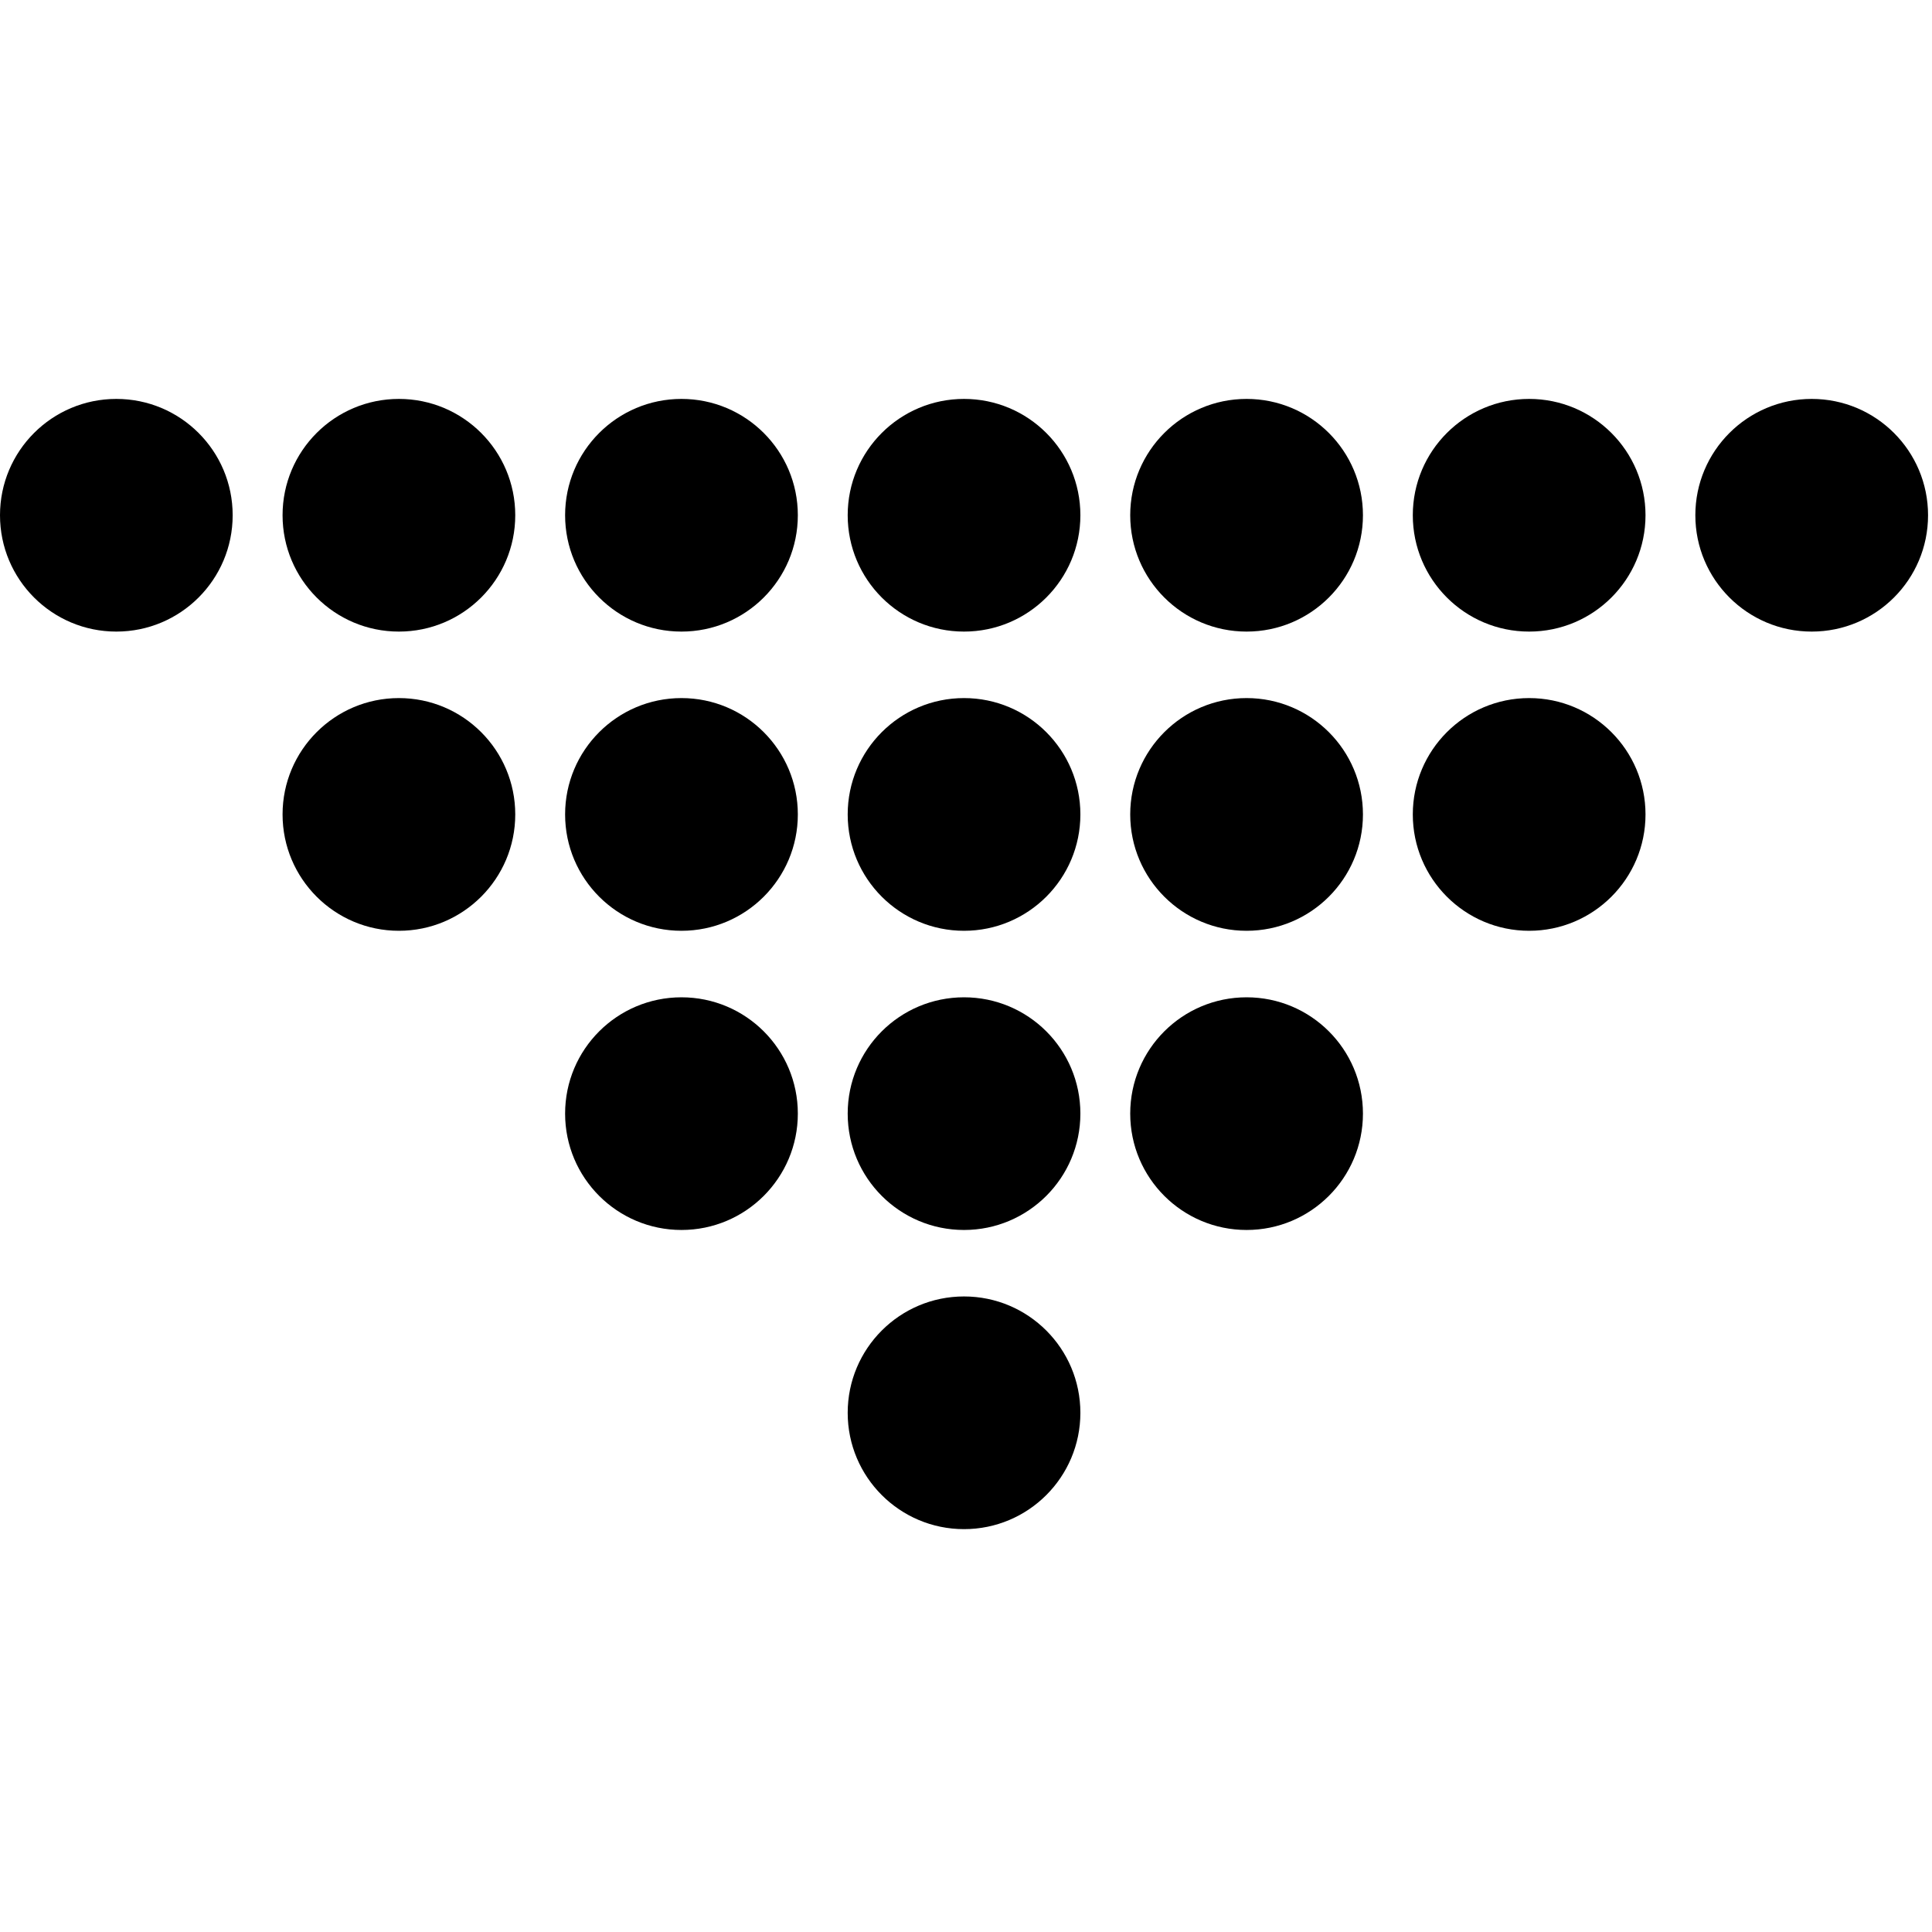 <?xml version="1.0" encoding="UTF-8" standalone="no"?><!DOCTYPE svg PUBLIC "-//W3C//DTD SVG 1.1//EN" "http://www.w3.org/Graphics/SVG/1.1/DTD/svg11.dtd"><svg width="100%" height="100%" viewBox="0 0 98 98" version="1.1" xmlns="http://www.w3.org/2000/svg" xmlns:xlink="http://www.w3.org/1999/xlink" xml:space="preserve" xmlns:serif="http://www.serif.com/" style="fill-rule:evenodd;clip-rule:evenodd;stroke-linejoin:round;stroke-miterlimit:1.414;"><path d="M5.901,32.037c-3.26,0 -5.901,-2.641 -5.901,-5.902c0,-3.26 2.641,-5.9 5.901,-5.9c3.259,0 5.901,2.64 5.901,5.9c0,3.261 -2.642,5.902 -5.901,5.902m14.333,15.177c-3.258,0 -5.901,-2.644 -5.901,-5.902c0,-3.259 2.643,-5.902 5.901,-5.902c3.26,0 5.902,2.643 5.902,5.902c0,3.258 -2.642,5.902 -5.902,5.902m0,-15.177c-3.258,0 -5.901,-2.641 -5.901,-5.902c0,-3.26 2.643,-5.9 5.901,-5.9c3.26,0 5.902,2.64 5.902,5.9c0,3.261 -2.642,5.902 -5.902,5.902m14.333,30.353c-3.259,0 -5.902,-2.643 -5.902,-5.902c0,-3.262 2.643,-5.9 5.902,-5.9c3.26,0 5.903,2.638 5.903,5.9c0,3.259 -2.643,5.902 -5.903,5.902m0,-15.176c-3.259,0 -5.902,-2.644 -5.902,-5.902c0,-3.259 2.643,-5.902 5.902,-5.902c3.26,0 5.903,2.643 5.903,5.902c0,3.258 -2.643,5.902 -5.903,5.902m0,-15.177c-3.259,0 -5.902,-2.641 -5.902,-5.902c0,-3.26 2.643,-5.9 5.902,-5.9c3.26,0 5.903,2.64 5.903,5.9c0,3.261 -2.643,5.902 -5.903,5.902m14.333,45.528c-3.26,0 -5.901,-2.642 -5.901,-5.9c0,-3.26 2.641,-5.903 5.901,-5.903c3.259,0 5.902,2.643 5.902,5.903c0,3.258 -2.643,5.9 -5.902,5.9m0,-15.175c-3.26,0 -5.901,-2.643 -5.901,-5.902c0,-3.262 2.641,-5.9 5.901,-5.9c3.259,0 5.902,2.638 5.902,5.9c0,3.259 -2.643,5.902 -5.902,5.902m0,-15.176c-3.26,0 -5.901,-2.644 -5.901,-5.902c0,-3.259 2.641,-5.902 5.901,-5.902c3.259,0 5.902,2.643 5.902,5.902c0,3.258 -2.643,5.902 -5.902,5.902m0,-15.177c-3.26,0 -5.901,-2.641 -5.901,-5.902c0,-3.26 2.641,-5.9 5.901,-5.9c3.259,0 5.902,2.64 5.902,5.9c0,3.261 -2.643,5.902 -5.902,5.902m14.333,30.353c-3.26,0 -5.903,-2.643 -5.903,-5.902c0,-3.262 2.643,-5.9 5.903,-5.9c3.26,0 5.902,2.638 5.902,5.9c0,3.259 -2.642,5.902 -5.902,5.902m0,-15.176c-3.26,0 -5.903,-2.644 -5.903,-5.902c0,-3.259 2.643,-5.902 5.903,-5.902c3.26,0 5.902,2.643 5.902,5.902c0,3.258 -2.642,5.902 -5.902,5.902m0,-15.177c-3.26,0 -5.903,-2.641 -5.903,-5.902c0,-3.26 2.643,-5.9 5.903,-5.9c3.26,0 5.902,2.64 5.902,5.9c0,3.261 -2.642,5.902 -5.902,5.902m14.333,15.177c-3.26,0 -5.902,-2.644 -5.902,-5.902c0,-3.259 2.642,-5.902 5.902,-5.902c3.258,0 5.902,2.643 5.902,5.902c0,3.258 -2.644,5.902 -5.902,5.902m0,-15.177c-3.26,0 -5.902,-2.641 -5.902,-5.902c0,-3.26 2.642,-5.9 5.902,-5.9c3.258,0 5.902,2.64 5.902,5.9c0,3.261 -2.644,5.902 -5.902,5.902m14.332,0c-3.257,0 -5.902,-2.641 -5.902,-5.902c0,-3.26 2.645,-5.9 5.902,-5.9c3.261,0 5.902,2.64 5.902,5.9c0,3.261 -2.641,5.902 -5.902,5.902" style="fill-rule:nonzero;"/></svg>
